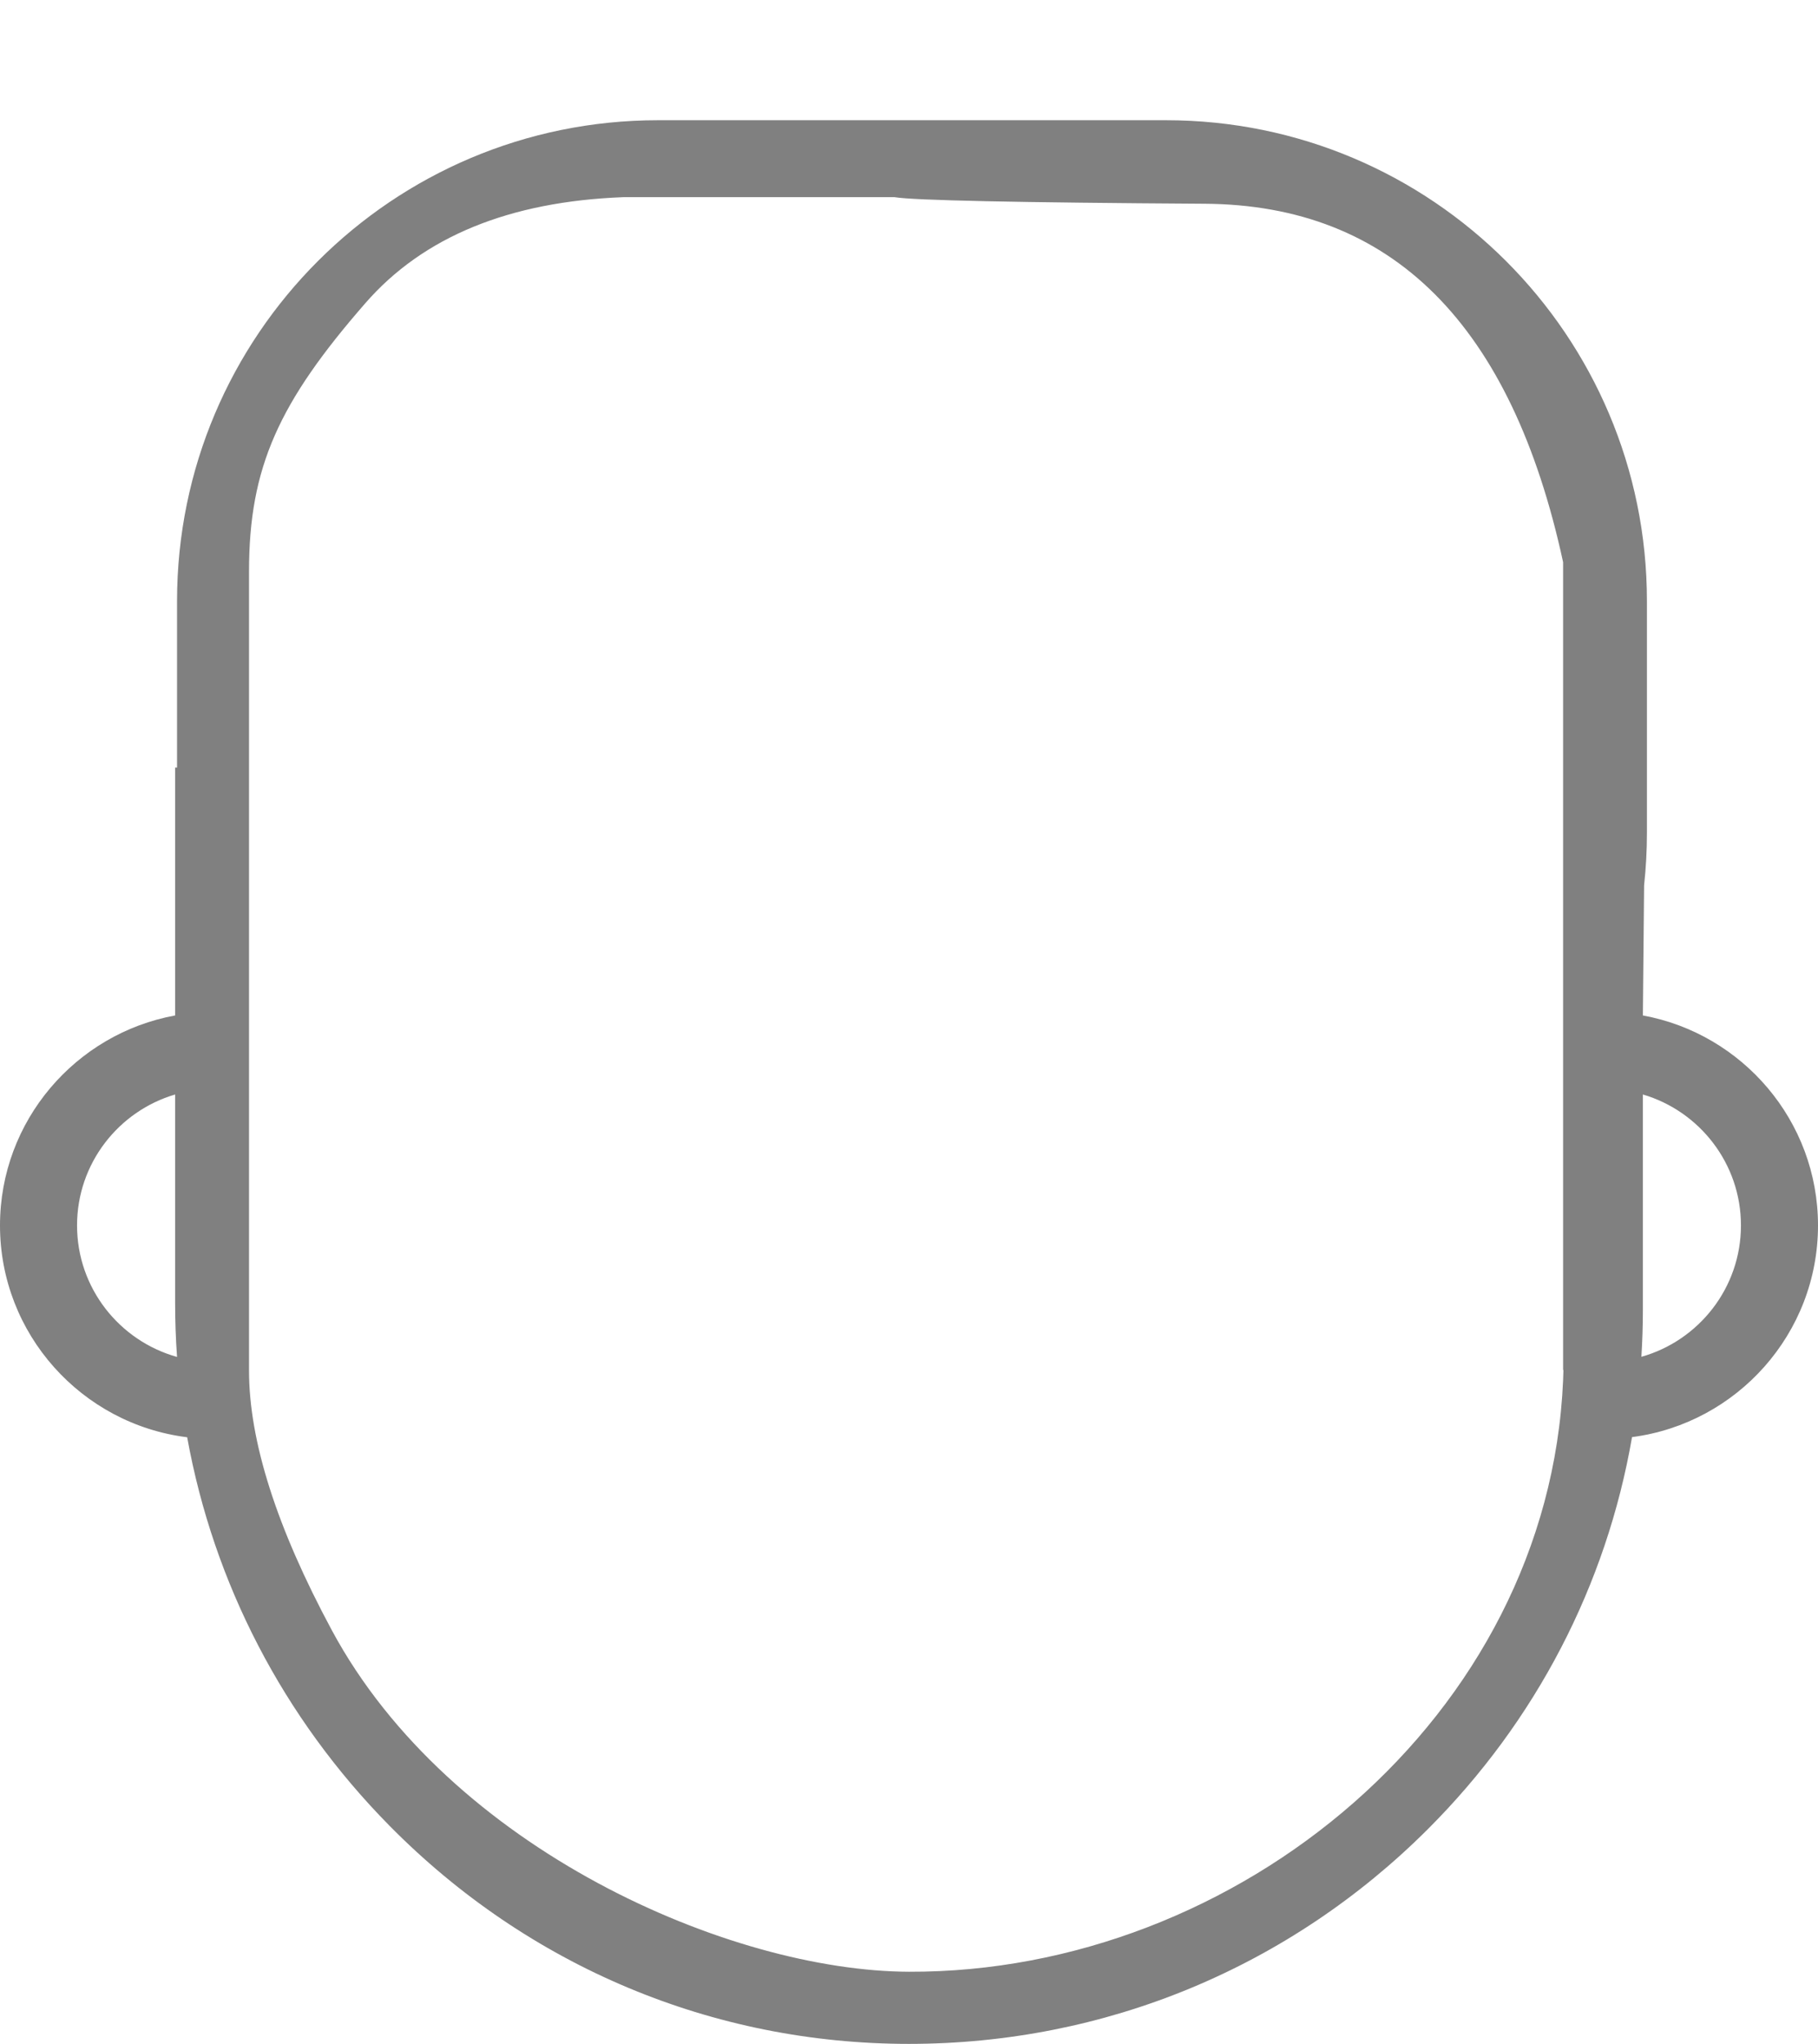 <?xml version="1.0" encoding="UTF-8"?>
<svg width="378px" height="425px" viewBox="0 0 378 425" version="1.1" xmlns="http://www.w3.org/2000/svg" xmlns:xlink="http://www.w3.org/1999/xlink">
    <!-- Generator: Sketch 47.1 (45422) - http://www.bohemiancoding.com/sketch -->
    <title>man-anonymous</title>
    <desc>Created with Sketch.</desc>
    <defs></defs>
    <g id="Page-1" stroke="none" stroke-width="1" fill="grey" fill-rule="evenodd">
        <g id="man-anonymous" fill-rule="nonzero" fill="grey">
            <g id="boy-smiling" transform="translate(0, 25)">
                <path d="M36.81,134.611 L36.81,100 L36.81,100 C36.81,44.772 81.582,3.85670157e-14 136.81,2.84217094e-14 L136.81,2.84217094e-14 L242.431,2.84217094e-14 L242.431,2.84217094e-14 C297.66,1.82764032e-14 342.431,44.772 342.431,100 L342.431,148.169 C342.431,151.856 342.232,155.495 341.843,159.078 L341.588,186.151 C362.27,189.933 378,208.066 378,229.813 C378,252.342 361.118,270.994 339.335,273.828 C334.016,304.546 319.405,332.835 296.896,355.332 C268.08,384.132 229.767,399.996 189,400 C148.196,400 109.833,383.888 80.976,354.631 C58.873,332.222 44.418,304.218 38.917,273.86 C17.012,271.14 0,252.431 0,229.814 C0,208.066 15.73,189.934 36.412,186.152 L36.412,134.565 C36.367,134.592 36.503,134.607 36.81,134.611 Z M16.02,229.813 C16.02,242.83 24.836,253.821 36.81,257.157 C36.547,253.453 36.412,249.725 36.412,245.977 L36.412,202.583 C24.64,206.049 16.02,216.941 16.02,229.813 Z M186,16 L129.564,16 C105.855,16.911 88,24.244 76,38 C58,58.633 51.778,72.146 51.778,93.786 C51.778,139.929 51.778,195.333 51.778,260 C51.778,274.667 57.519,292.667 69,314 C93.496,359.516 151.796,384.874 189,385 C257.276,385.232 322,332 325,262 C325.086,259.995 325.086,259.329 325,260 L325,91.893 C314.298,42.453 289.456,17.611 250.474,17.367 C211.491,17.122 190,16.667 186,16 Z M341.279,257.131 C353.209,253.766 361.98,242.797 361.98,229.813 C361.98,216.941 353.36,206.049 341.588,202.583 L341.588,247.491 C341.588,250.721 341.477,253.935 341.279,257.131 Z" id="Shape"></path>
            </g>
        </g>
    </g>
</svg>